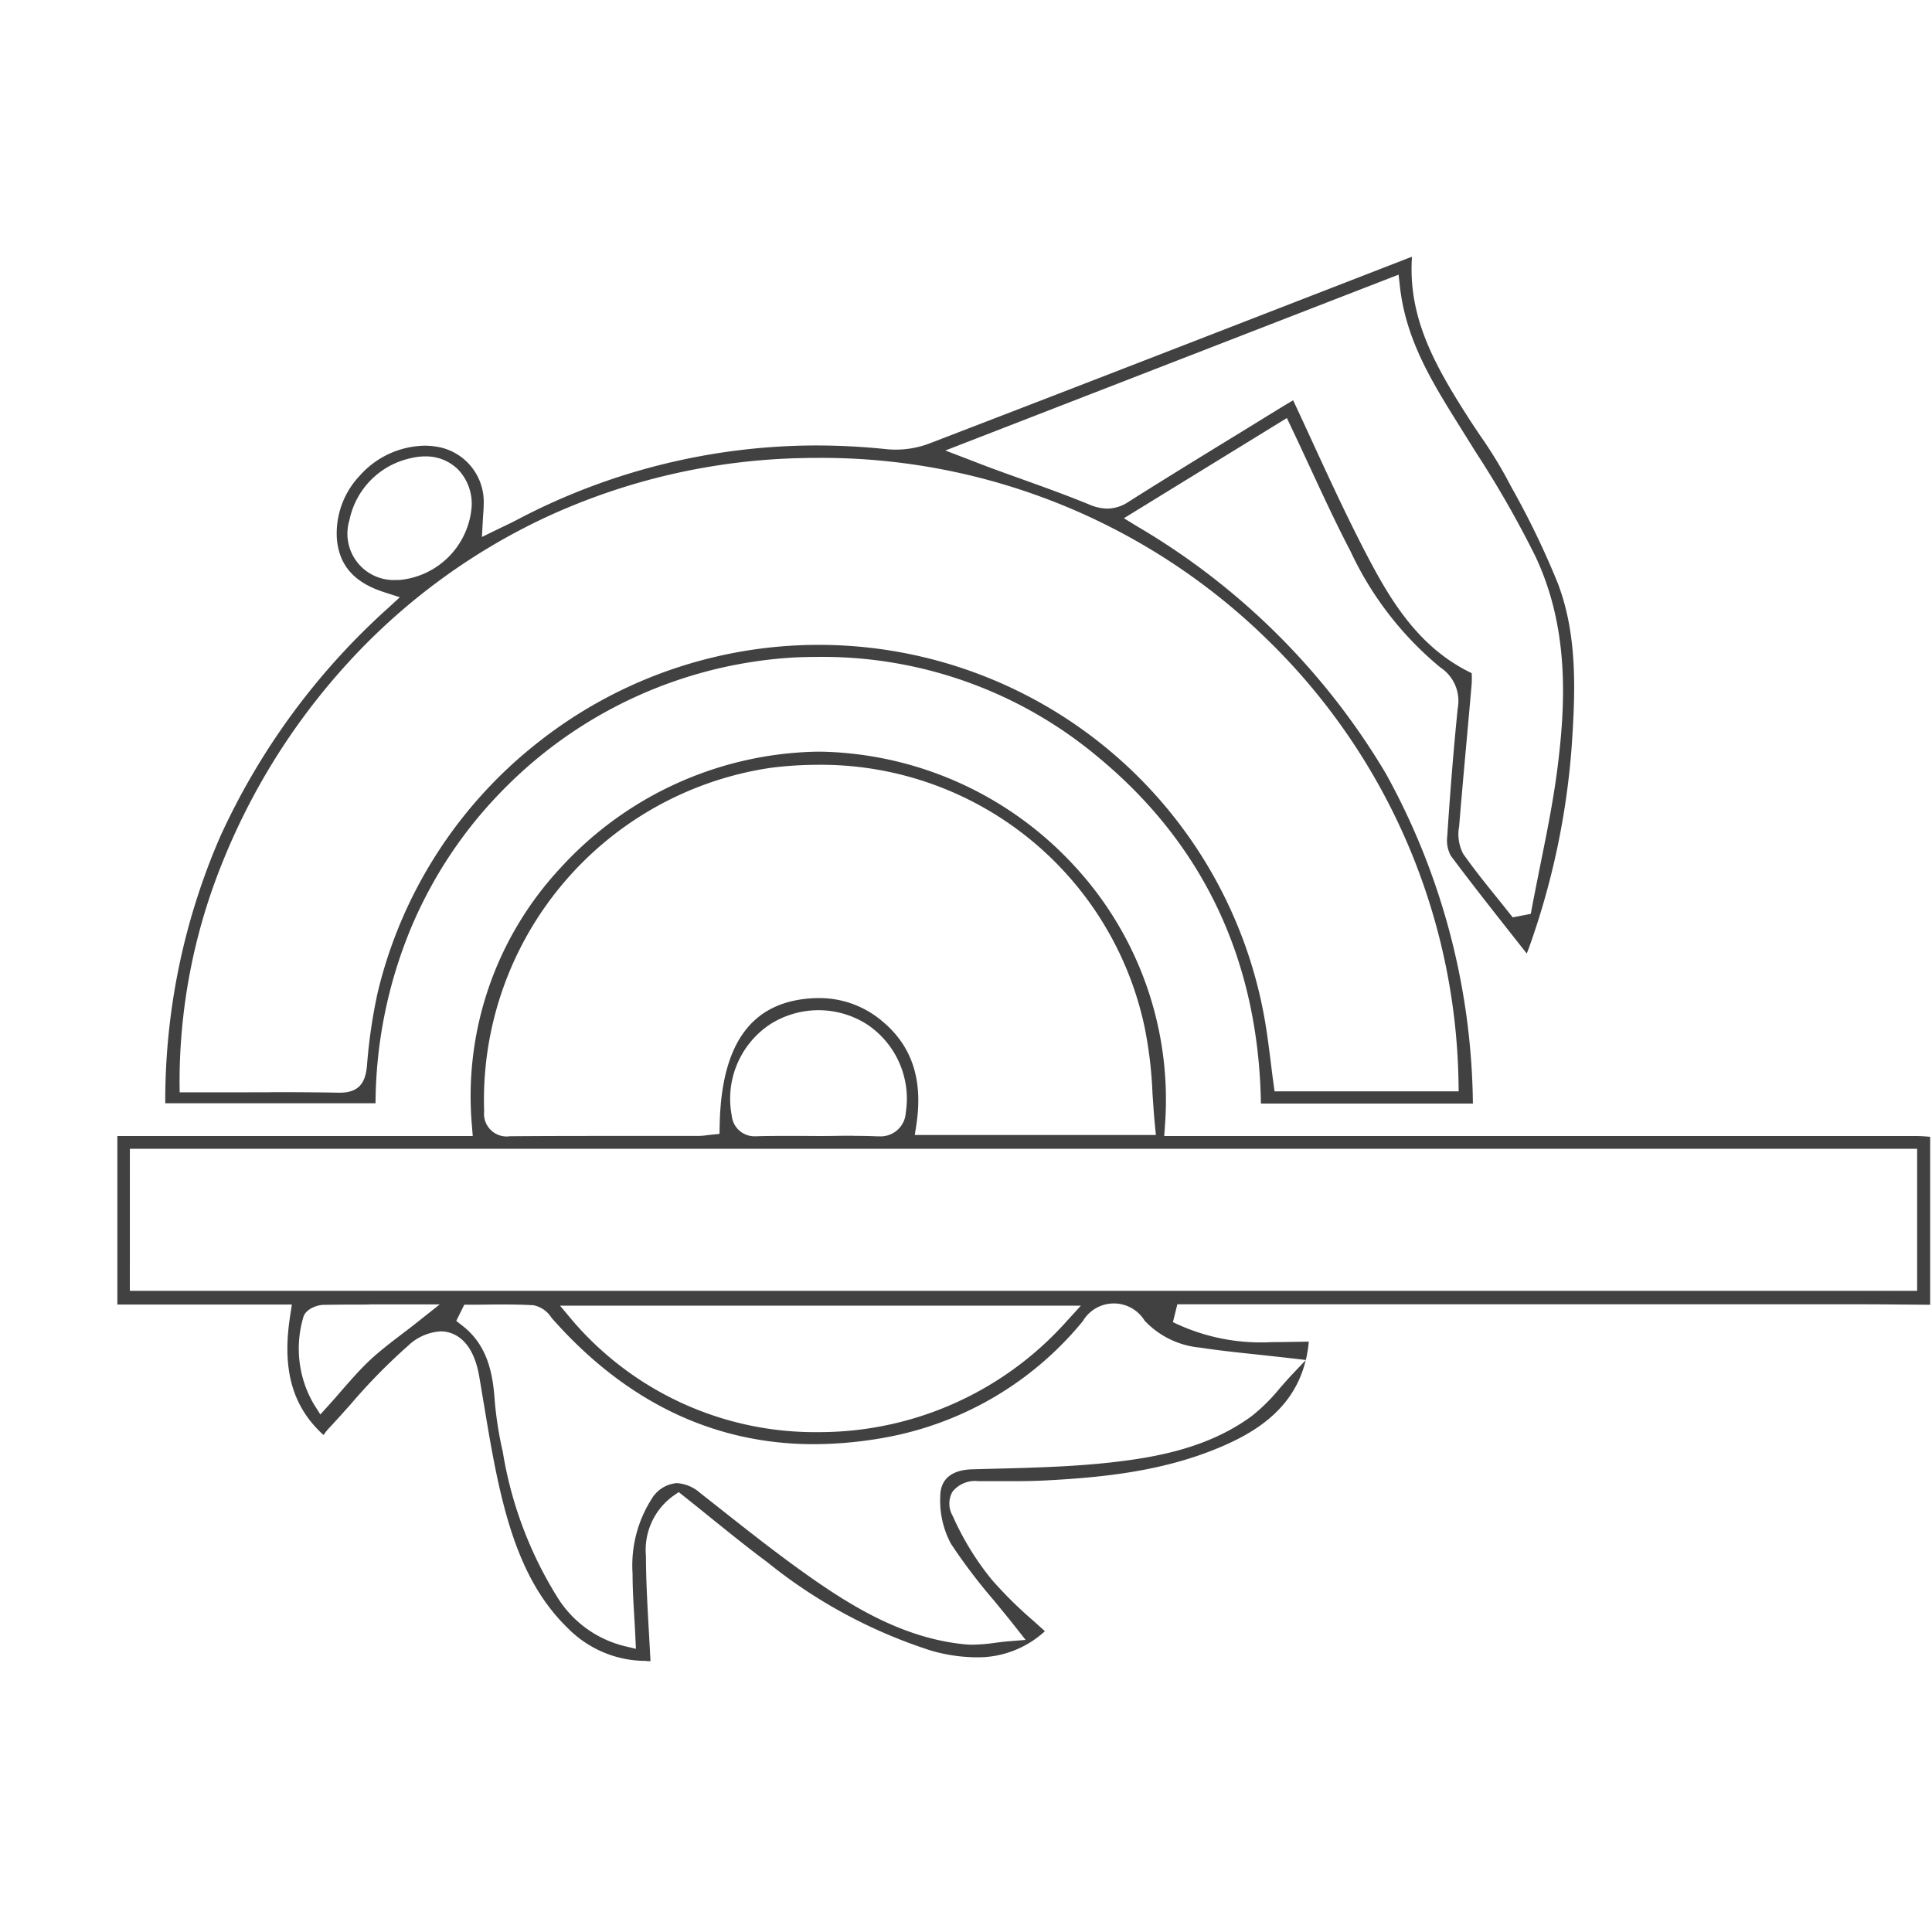 <svg xmlns="http://www.w3.org/2000/svg" width="117" height="117" viewBox="0 0 117 117">
  <g id="Group_383" data-name="Group 383" transform="translate(-304.5)">
    <g id="Group_356" data-name="Group 356" transform="translate(-595.5 -5872)">
      <circle id="Ellipse_5" data-name="Ellipse 5" cx="58.5" cy="58.5" r="58.5" transform="translate(900 5872)" fill="#efefef" opacity="0"/>
      <g id="Group_349" data-name="Group 349" transform="translate(-4994 5418)">
        <g id="Group_348" data-name="Group 348">
          <g id="Group_343" data-name="Group 343" transform="translate(4958 4.066)">
            <path id="Path_422" data-name="Path 422" d="M556.16,135.515a6.63,6.63,0,0,1-4.731-1.94c-1.842-1.774-3.06-4.116-3.95-7.595-.5-1.949-.838-3.988-1.166-5.959-.1-.584-.194-1.167-.295-1.749-.425-2.448-1.769-2.713-2.328-2.713a3.127,3.127,0,0,0-1.971.865,35.547,35.547,0,0,0-3.483,3.55c-.434.487-.884.99-1.334,1.471a3.465,3.465,0,0,0-.31.392c-1.9-1.728-2.528-3.991-2.017-7.243l.1-.66H524.107V103.729h21.522l-.049-.617a20.274,20.274,0,0,1,5.376-15.633,21.572,21.572,0,0,1,15.49-7.025c.1,0,.2,0,.3,0a21.418,21.418,0,0,1,15.357,6.96,20.839,20.839,0,0,1,5.444,15.705l-.044.611h13.572q16,0,31.99,0c.268,0,.539.022.824.047v10.172l-1.045-.009c-1.139-.01-2.316-.021-3.476-.021l-20.593,0H588.3L588.031,115a12.184,12.184,0,0,0,6,1.211c.446,0,.9-.008,1.336-.016.294-.005.594-.01.893-.013a8.025,8.025,0,0,1-.18,1.109l-1.129-.129c-.641-.073-1.24-.136-1.82-.2-1.26-.133-2.349-.249-3.447-.418a5.261,5.261,0,0,1-3.368-1.634,2.185,2.185,0,0,0-3.744.033,20.088,20.088,0,0,1-11.608,6.977,24.474,24.474,0,0,1-4.68.471c-6.033,0-11.348-2.542-15.8-7.557l-.1-.121a1.676,1.676,0,0,0-1.084-.737c-.53-.03-1.092-.044-1.819-.044-.336,0-.673,0-1.01.006s-.667.005-1,.005h-.354l-.486.983.367.286c1.537,1.194,1.853,2.909,1.965,4.583a22.265,22.265,0,0,0,.487,3.069,23.863,23.863,0,0,0,3.281,8.759,6.651,6.651,0,0,0,4.041,2.984l.739.178-.036-.76c-.019-.417-.044-.829-.067-1.228-.053-.888-.1-1.727-.1-2.569a7.492,7.492,0,0,1,1.147-4.509,1.959,1.959,0,0,1,1.532-.97,2.346,2.346,0,0,1,1.407.591q.549.432,1.1.866c1.876,1.483,3.815,3.016,5.815,4.406,2.493,1.731,5.526,3.549,9.122,3.9.152.015.307.022.474.022a10.82,10.82,0,0,0,1.387-.118c.263-.034.512-.066.757-.086l1.061-.086-.659-.836c-.427-.541-.852-1.058-1.264-1.558a34.144,34.144,0,0,1-2.6-3.432,5.53,5.53,0,0,1-.646-2.87c.011-1.3,1.049-1.608,1.917-1.634q.723-.021,1.447-.039c2.307-.059,4.693-.121,7.028-.385,2.746-.312,5.9-.891,8.506-2.829A11.1,11.1,0,0,0,594.506,119c.25-.286.509-.582.79-.878l.777-.819c-.522,2.173-1.975,3.771-4.472,4.953-3.659,1.732-7.626,2.146-11.368,2.335-.545.028-1.132.04-1.9.04l-.934,0c-.314,0-.627,0-.941,0h-.2a1.751,1.751,0,0,0-1.581.645,1.473,1.473,0,0,0,.019,1.461,17.009,17.009,0,0,0,2.363,3.858,25.073,25.073,0,0,0,2.519,2.49c.23.207.465.418.7.632a5.993,5.993,0,0,1-4.175,1.581,10.159,10.159,0,0,1-2.7-.4,30.638,30.638,0,0,1-9.949-5.371c-1.164-.863-2.269-1.757-3.439-2.7-.515-.416-1.048-.847-1.58-1.27l-.332-.263-.348.24a4.041,4.041,0,0,0-1.638,3.626c.007,1.607.1,3.181.193,4.848.028.5.057,1.008.084,1.522-.074,0-.149,0-.222,0m-4.476-20.594a19.347,19.347,0,0,0,14.886,6.726h0a20.094,20.094,0,0,0,15.005-6.705l.869-.954H550.915Zm-12.321-1c-.77,0-1.783,0-2.8.018-.354.006-1.1.25-1.216.787A6.668,6.668,0,0,0,536,119.96l.4.633.5-.555c.279-.307.546-.613.8-.909.573-.655,1.113-1.273,1.705-1.827s1.24-1.048,1.934-1.579c.326-.248.662-.5,1.009-.78l1.282-1.018H540.65l-1.287,0m-14.5-.822H633.1v-8.6H524.864Zm43.852-9.383c.551,0,1,.009,1.418.029.047,0,.093,0,.137,0a1.521,1.521,0,0,0,1.582-1.429,5.41,5.41,0,0,0-2.342-5.349,5.455,5.455,0,0,0-5.934.033,5.413,5.413,0,0,0-2.26,5.5,1.378,1.378,0,0,0,1.443,1.239h.072c.456-.014.948-.02,1.55-.02.379,0,.759,0,1.138,0,.358,0,.717.005,1.075.005s.712,0,1.067-.008.7-.007,1.054-.007m-2.2-22.464a22.373,22.373,0,0,0-2.879.188,20.335,20.335,0,0,0-17.317,20.8,1.371,1.371,0,0,0,1.566,1.505h.034c2.021-.016,4-.018,5.676-.018h5.693a4.65,4.65,0,0,0,.571-.048c.072-.009.143-.018.213-.025l.5-.05.01-.507c.095-4.991,1.945-7.512,5.654-7.709.12-.006.24-.009.358-.009a5.869,5.869,0,0,1,3.854,1.417c1.781,1.489,2.452,3.524,2.051,6.221l-.1.654H587l-.062-.626c-.062-.63-.1-1.269-.144-1.886a25.181,25.181,0,0,0-.479-4.022,20.041,20.041,0,0,0-19.794-15.886" transform="translate(419 415.001)" fill="#414142"/>
            <path id="Path_423" data-name="Path 423" d="M593.361,101.764c-.142-8.63-3.458-15.687-9.862-20.982a25.959,25.959,0,0,0-16.97-6.067c-.464,0-.937.011-1.407.032A26.837,26.837,0,0,0,547.63,82.6a26.545,26.545,0,0,0-5.76,8.58,28.017,28.017,0,0,0-2.128,10.564H527.008a40.119,40.119,0,0,1,3.329-16.15,42.072,42.072,0,0,1,10.156-13.829l.722-.664-.935-.3c-1.814-.581-2.728-1.6-2.877-3.213a5.076,5.076,0,0,1,1.378-3.843,5.375,5.375,0,0,1,3.924-1.821,4.554,4.554,0,0,1,.9.089,3.384,3.384,0,0,1,2.687,3.453c0,.16-.01.327-.025.56-.009.132-.02.281-.029.456l-.053.97.873-.426c.159-.078.307-.148.446-.215.282-.135.526-.252.772-.381a38.944,38.944,0,0,1,18.143-4.52,41.263,41.263,0,0,1,4.264.224,5.354,5.354,0,0,0,.557.028,5.759,5.759,0,0,0,2.01-.36c7.548-2.9,15.212-5.873,22.623-8.75l6.336-2.458c.1-.037.194-.074.3-.111-.255,3.647,1.367,6.541,3.348,9.644.261.41.536.817.8,1.211a27.621,27.621,0,0,1,1.5,2.4l.4.747a50.421,50.421,0,0,1,2.786,5.78c1.186,3.128,1.071,6.486.832,9.939a46.252,46.252,0,0,1-2.573,12.1c-.042.12-.09.241-.145.372-.262-.334-.523-.664-.782-.993-1.333-1.69-2.591-3.286-3.82-4.932a1.967,1.967,0,0,1-.212-1.156c.18-2.763.387-5.3.633-7.753a2.426,2.426,0,0,0-1.042-2.484,20.133,20.133,0,0,1-5.439-7.022c-.868-1.66-1.647-3.34-2.471-5.119-.362-.78-.736-1.586-1.119-2.394l-.273-.574-9.87,6.068.794.486A42.526,42.526,0,0,1,600.926,81.78a42.165,42.165,0,0,1,5.271,19.984Zm-59.906-.691c1.589,0,2.876.01,4.051.032h.071c1.309,0,1.565-.785,1.647-1.633a32.182,32.182,0,0,1,.643-4.411,27.342,27.342,0,0,1,9.807-15.241,27.418,27.418,0,0,1,43.924,16.9c.147.853.257,1.734.364,2.587.051.407.1.814.157,1.222l.067.494h11.15l-.01-.58a38.25,38.25,0,0,0-11.5-26.7,38.6,38.6,0,0,0-27.212-11.081c-.271,0-.545,0-.816.008a38.817,38.817,0,0,0-15.929,3.675A38.081,38.081,0,0,0,537.9,75.262a39.975,39.975,0,0,0-7.5,12.075,35.412,35.412,0,0,0-2.526,13.182l.006.564h.565q1.254,0,2.508,0t2.507-.005m72.667-25.356a6.013,6.013,0,0,1-.008.676q-.141,1.623-.289,3.244c-.156,1.729-.317,3.517-.462,5.277l0,.041a2.552,2.552,0,0,0,.24,1.678c.637.908,1.341,1.781,2.021,2.625q.384.475.763.953l.216.272,1.094-.213.072-.381c.159-.849.335-1.714.5-2.55.381-1.879.775-3.823,1.027-5.762.511-3.946.755-8.572-1.321-12.962a62.116,62.116,0,0,0-3.595-6.284q-.274-.44-.548-.879-.2-.321-.4-.642c-1.692-2.707-3.291-5.263-3.657-8.514l-.083-.736L574.248,62.215l1.382.529.562.217c.334.129.623.24.912.346.578.213,1.166.424,1.736.628,1.358.488,2.763.992,4.114,1.547a2.863,2.863,0,0,0,1.1.252,2.359,2.359,0,0,0,1.294-.415c2.255-1.427,4.571-2.846,6.811-4.218l2.112-1.3c.357-.22.715-.433,1.041-.626.4.856.8,1.718,1.183,2.556,1.08,2.346,2.2,4.772,3.421,7.087,1.348,2.545,3.047,5.369,6.2,6.876v.018M542.755,62.572a3.571,3.571,0,0,0-.841.1,4.828,4.828,0,0,0-3.751,3.753,2.809,2.809,0,0,0,2.868,3.629c.06,0,.121,0,.183,0a4.829,4.829,0,0,0,4.35-4.463,3.008,3.008,0,0,0-.806-2.208,2.762,2.762,0,0,0-2-.811" transform="translate(419 415.001)" fill="#414142"/>
          </g>
        </g>
      </g>
    </g>
  </g>
</svg>

